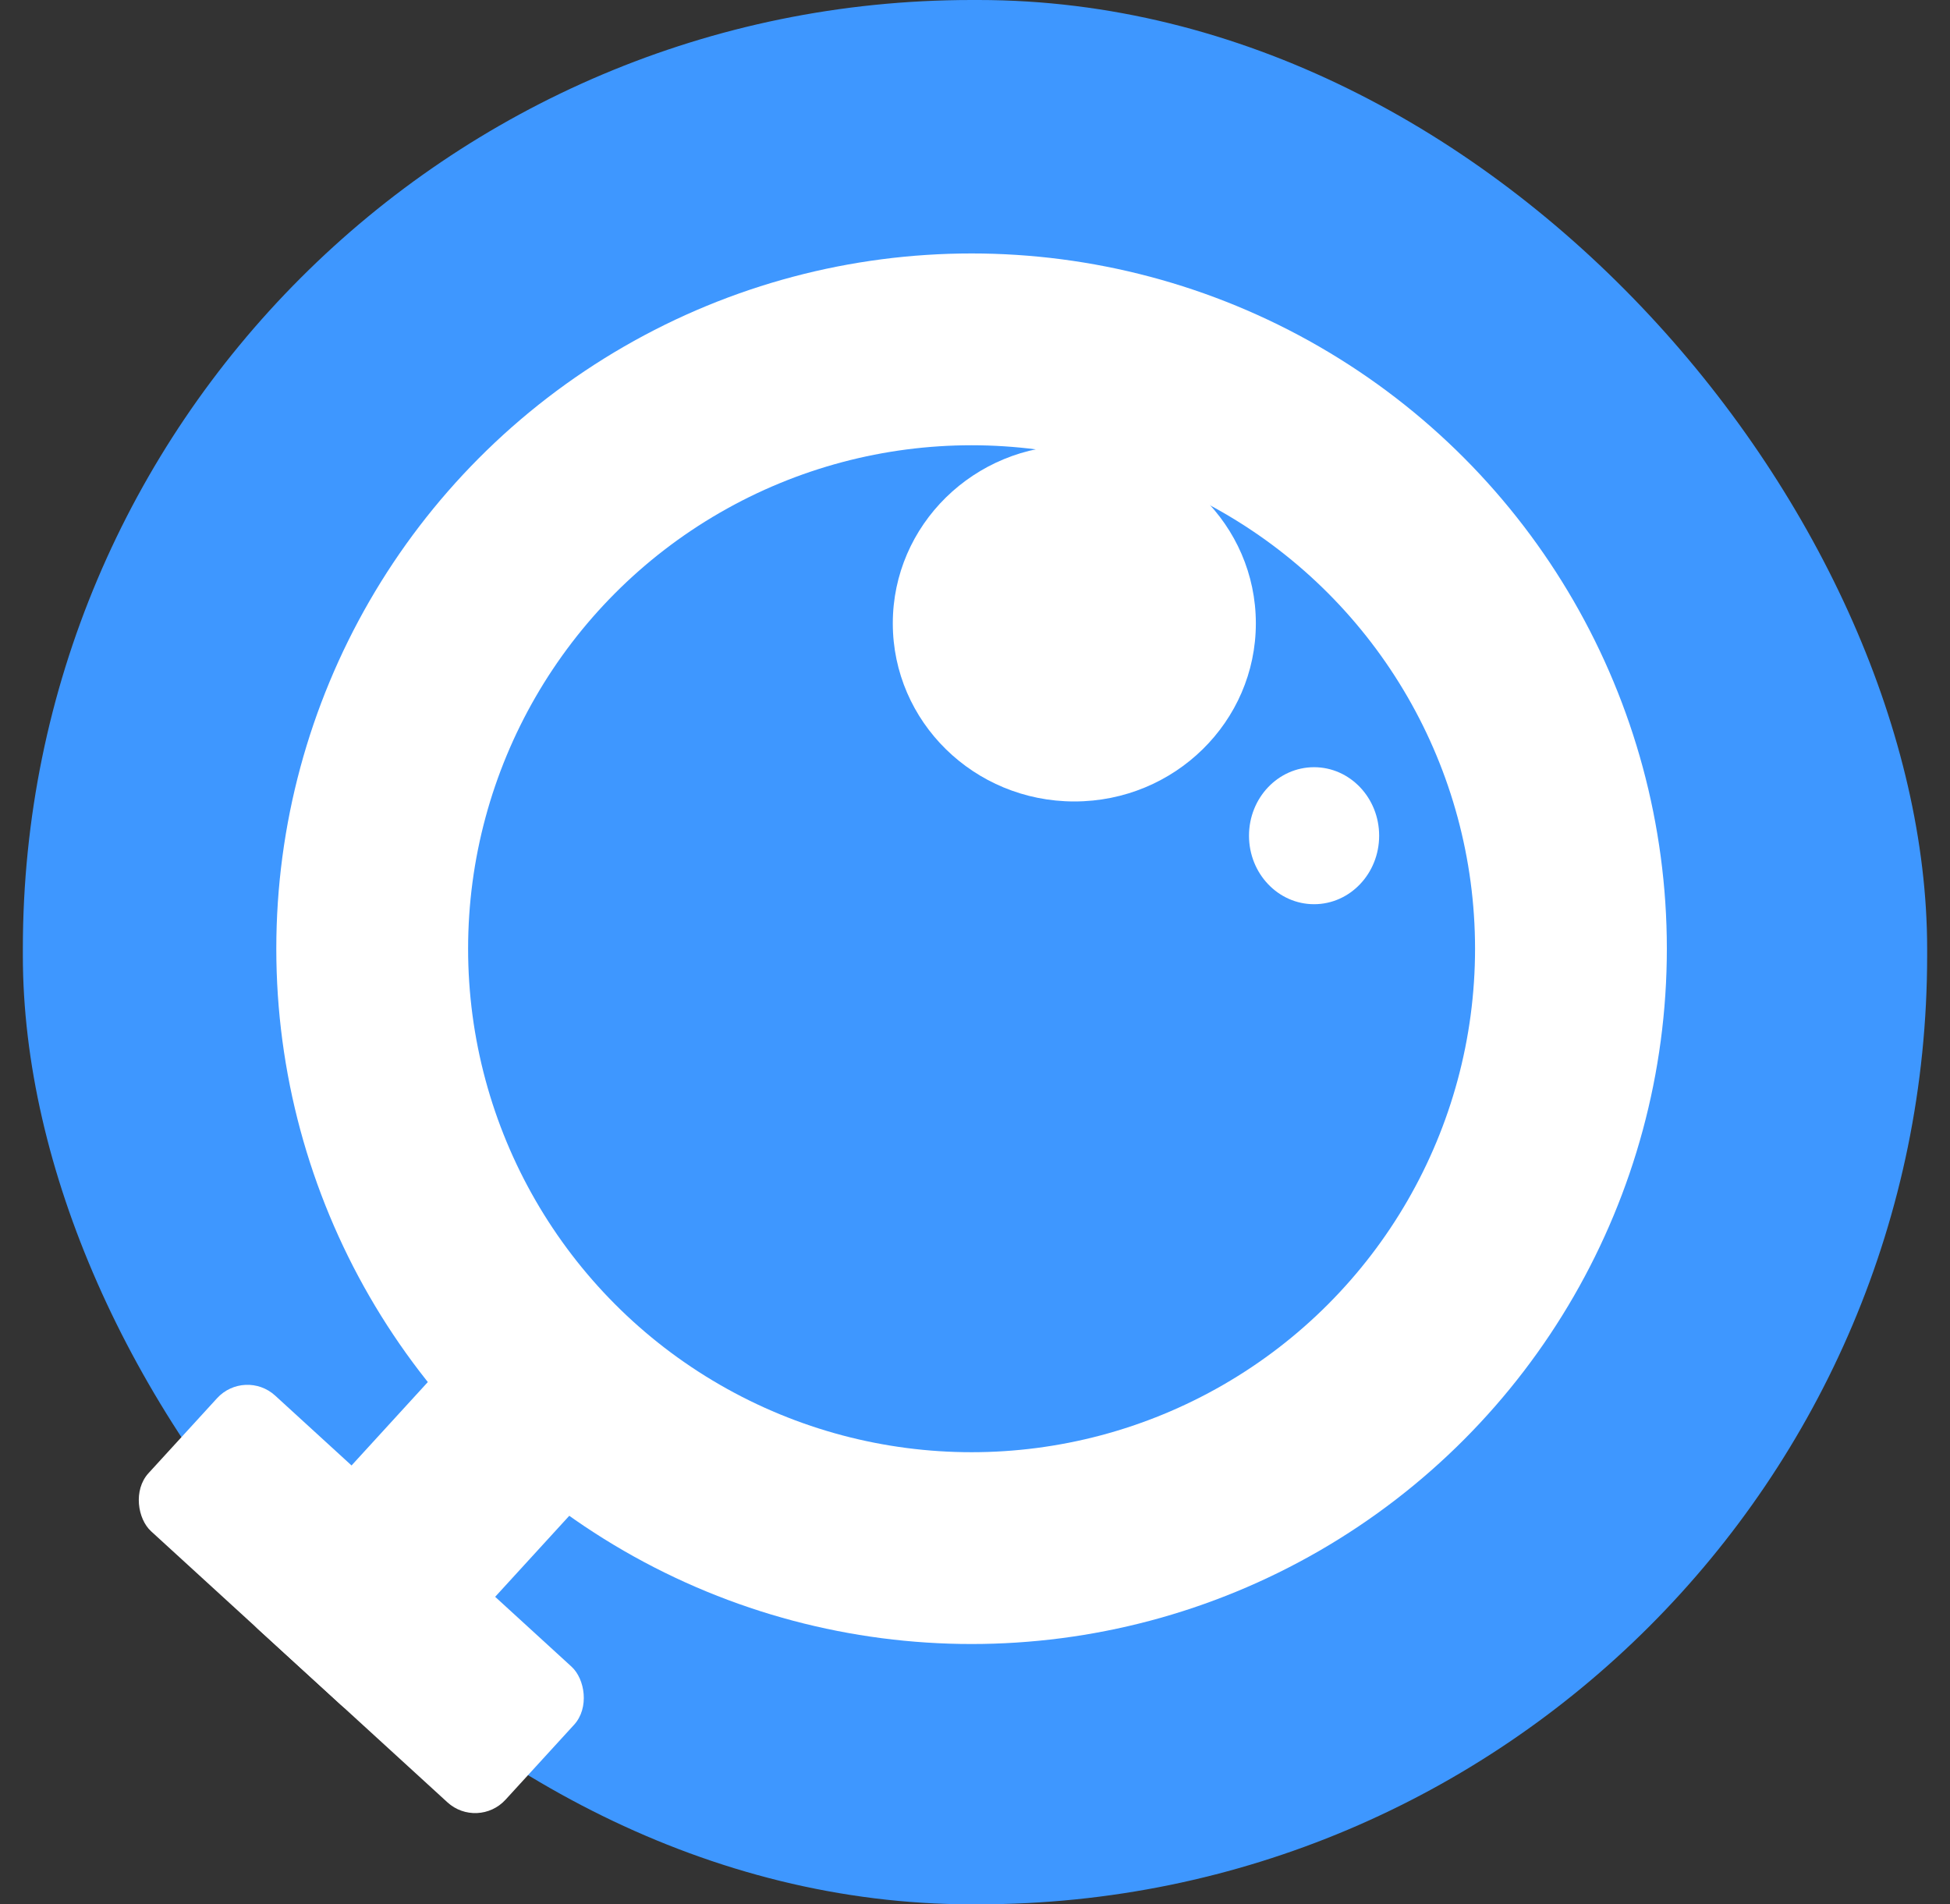 <svg width="512" height="500" viewBox="0 0 512 500" fill="none" xmlns="http://www.w3.org/2000/svg">
<rect x="0" y="0" width="512" height="500" fill="#333333" stroke="none"/>
<rect x="506" y="500" width="500" height="500" rx="249.101" transform="rotate(180 506 500)" fill="#3E97FF"/>
<circle cx="255.101" cy="249.101" r="182.554" fill="white"/>
<circle cx="255.101" cy="249.101" r="132.194" fill="#3E97FF"/>
<ellipse cx="282.079" cy="163.669" rx="47.662" ry="46.763" fill="white"/>
<ellipse cx="345.029" cy="219.424" rx="17.086" ry="17.986" fill="white"/>
<rect width="119.387" height="51.093" rx="10.791" transform="matrix(0.675 -0.738 -0.738 -0.675 97.433 454.88)" fill="white"/>
<rect width="48.266" height="127.017" rx="10.791" transform="matrix(0.675 -0.738 -0.738 -0.675 125.443 480.504)" fill="white"/>
</svg>
